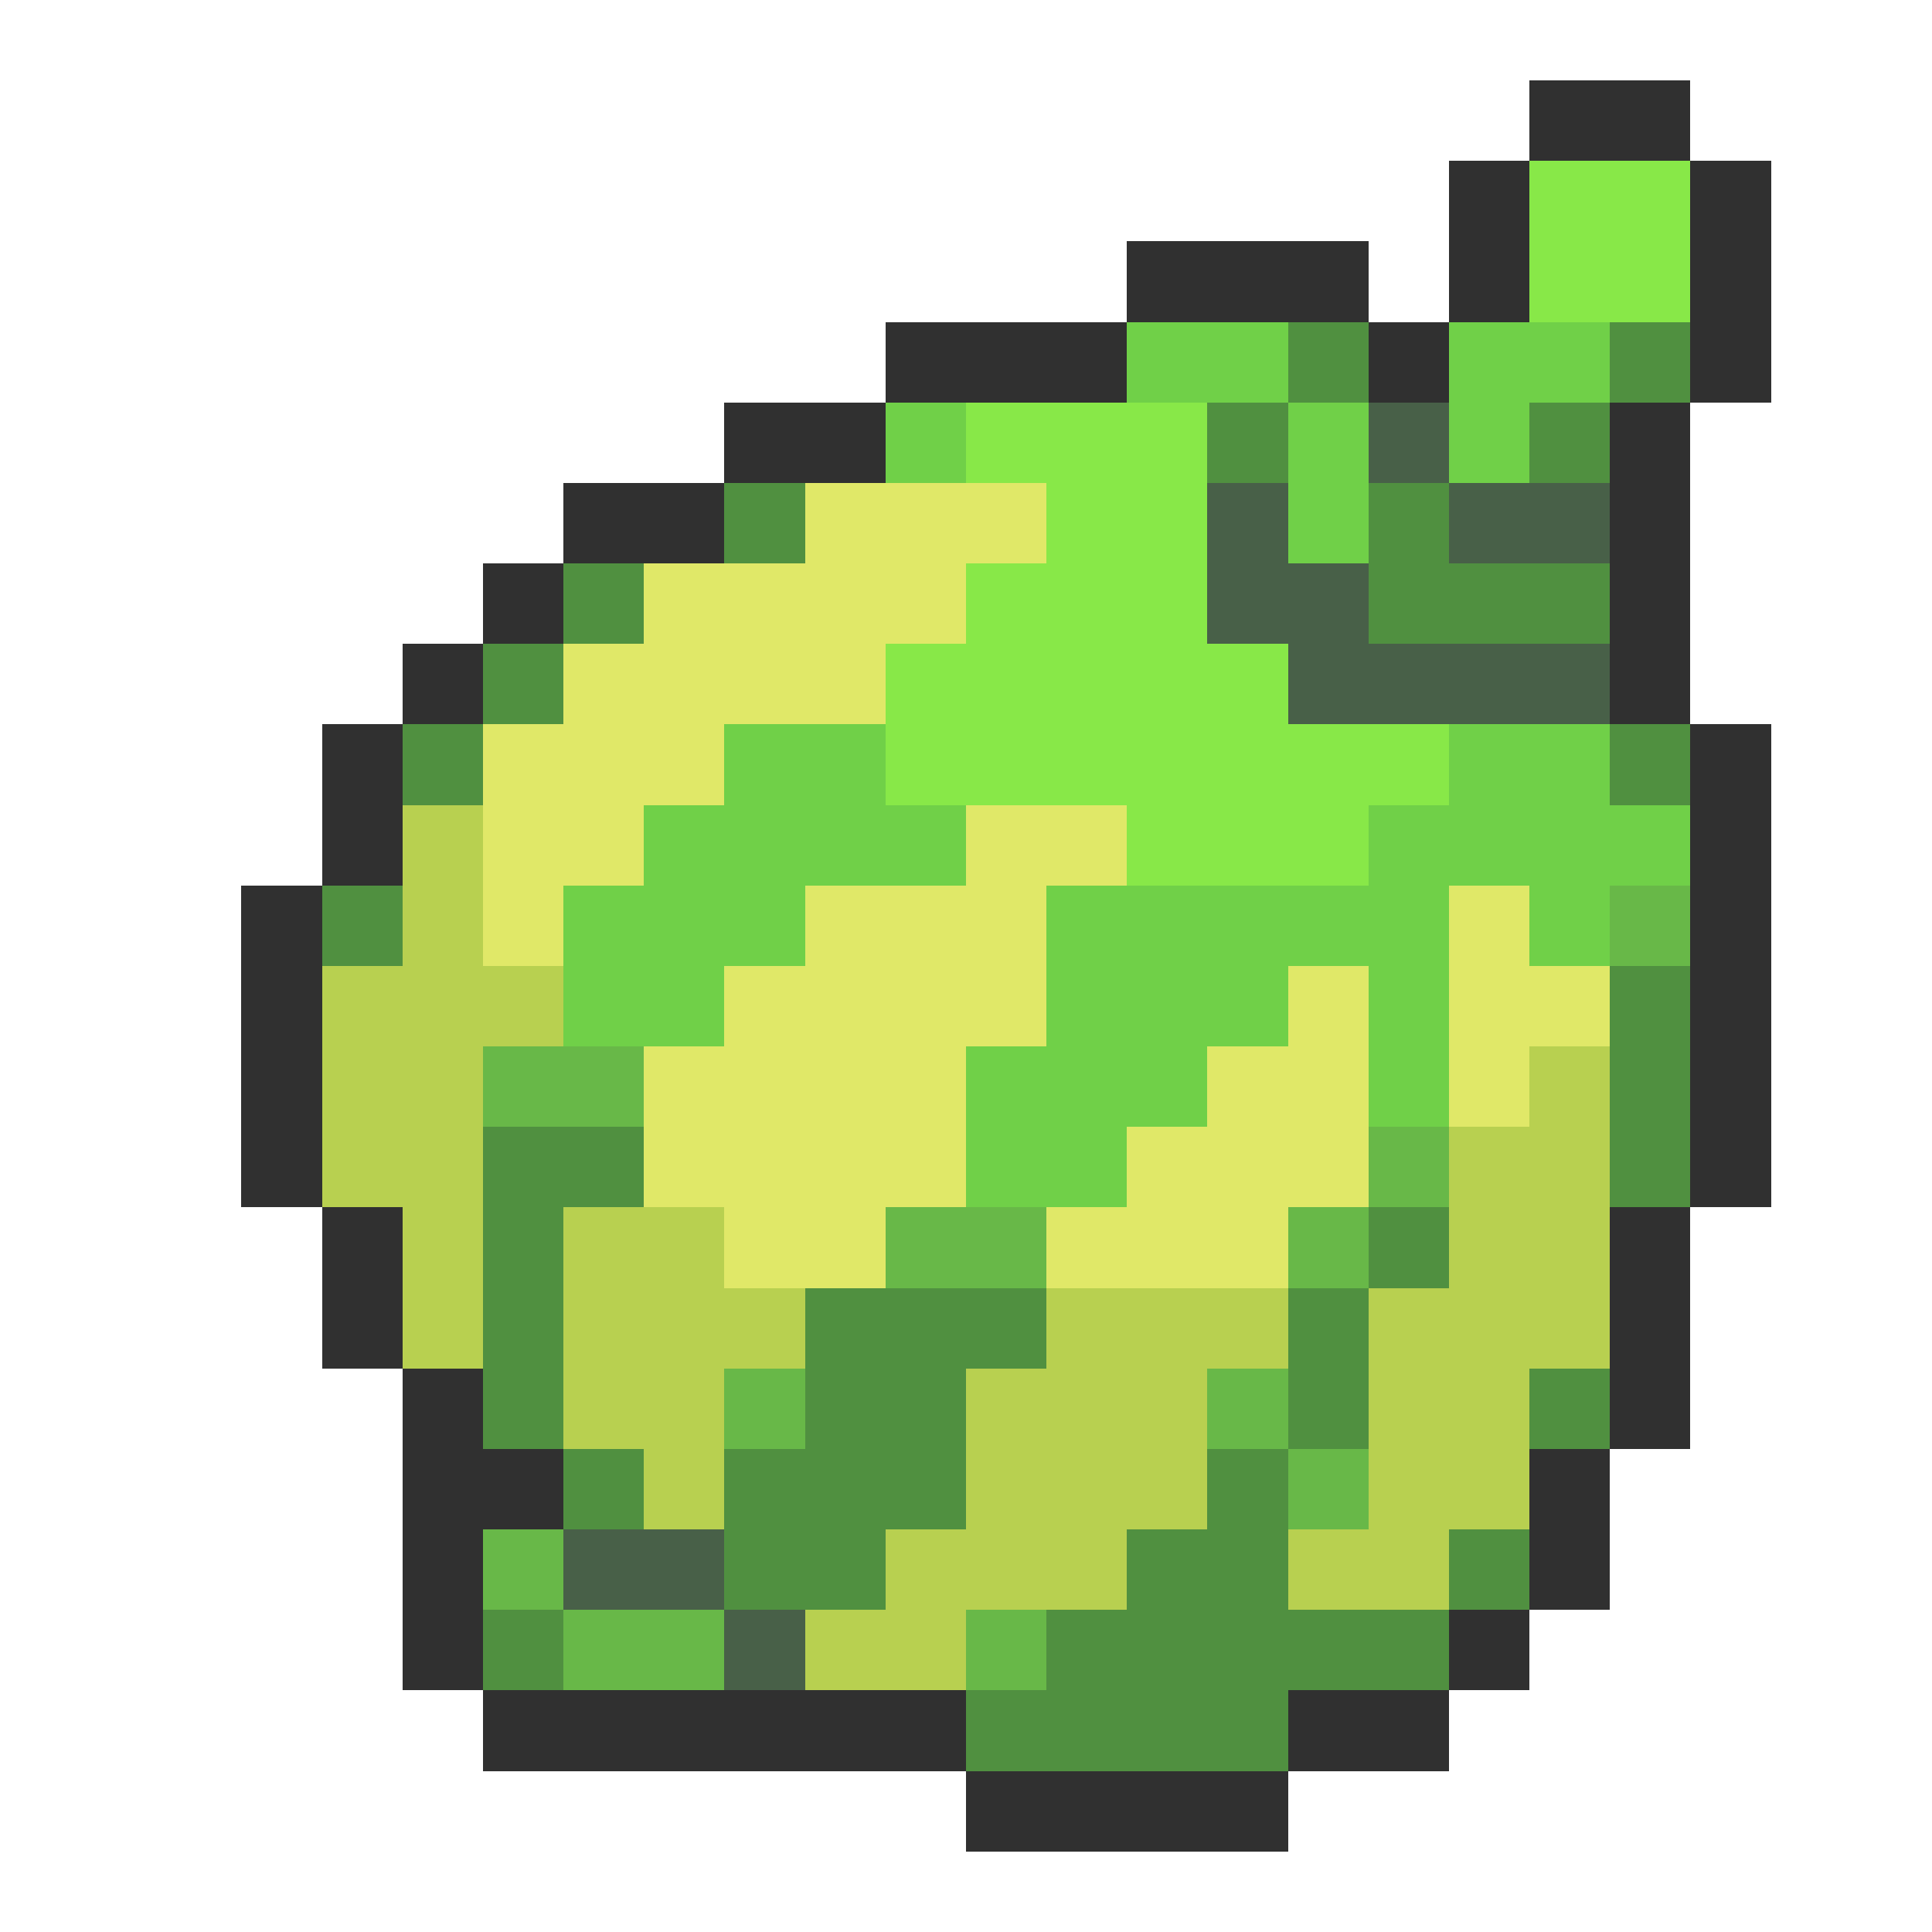 <svg xmlns="http://www.w3.org/2000/svg" viewBox="0 -0.5 24 24" shape-rendering="crispEdges">
<path stroke="#303030" d="M19 1h2M18 2h1M21 2h1M14 3h3M18 3h1M21 3h1M11 4h3M17 4h1M21 4h1M9 5h2M20 5h1M7 6h2M20 6h1M6 7h1M20 7h1M5 8h1M20 8h1M4 9h1M21 9h1M4 10h1M21 10h1M3 11h1M21 11h1M3 12h1M21 12h1M3 13h1M21 13h1M3 14h1M21 14h1M4 15h1M20 15h1M4 16h1M20 16h1M5 17h1M20 17h1M5 18h2M19 18h1M5 19h1M19 19h1M5 20h1M18 20h1M6 21h6M16 21h2M12 22h4" />
<path stroke="#88e848" d="M19 2h2M19 3h2M12 5h3M13 6h2M12 7h3M11 8h5M11 9h7M14 10h3" />
<path stroke="#70d048" d="M14 4h2M18 4h2M11 5h1M16 5h1M18 5h1M16 6h1M9 9h2M18 9h2M8 10h4M17 10h4M7 11h3M13 11h5M19 11h1M7 12h2M13 12h3M17 12h1M12 13h3M17 13h1M12 14h2" />
<path stroke="#509040" d="M16 4h1M20 4h1M15 5h1M19 5h1M9 6h1M17 6h1M7 7h1M17 7h3M6 8h1M5 9h1M20 9h1M4 11h1M20 12h1M20 13h1M6 14h2M20 14h1M6 15h1M17 15h1M6 16h1M10 16h3M16 16h1M6 17h1M10 17h2M16 17h1M19 17h1M7 18h1M9 18h3M15 18h1M9 19h2M14 19h2M18 19h1M6 20h1M13 20h5M12 21h4" />
<path stroke="#486048" d="M17 5h1M15 6h1M18 6h2M15 7h2M16 8h4M7 19h2M9 20h1" />
<path stroke="#e0e868" d="M10 6h3M8 7h4M7 8h4M6 9h3M6 10h2M12 10h2M6 11h1M10 11h3M18 11h1M9 12h4M16 12h1M18 12h2M8 13h4M15 13h2M18 13h1M8 14h4M14 14h3M9 15h2M13 15h3" />
<path stroke="#b8d050" d="M5 10h1M5 11h1M4 12h3M4 13h2M19 13h1M4 14h2M18 14h2M5 15h1M7 15h2M18 15h2M5 16h1M7 16h3M13 16h3M17 16h3M7 17h2M12 17h3M17 17h2M8 18h1M12 18h3M17 18h2M11 19h3M16 19h2M10 20h2" />
<path stroke="#68b848" d="M20 11h1M6 13h2M17 14h1M11 15h2M16 15h1M9 17h1M15 17h1M16 18h1M6 19h1M7 20h2M12 20h1" />
</svg>